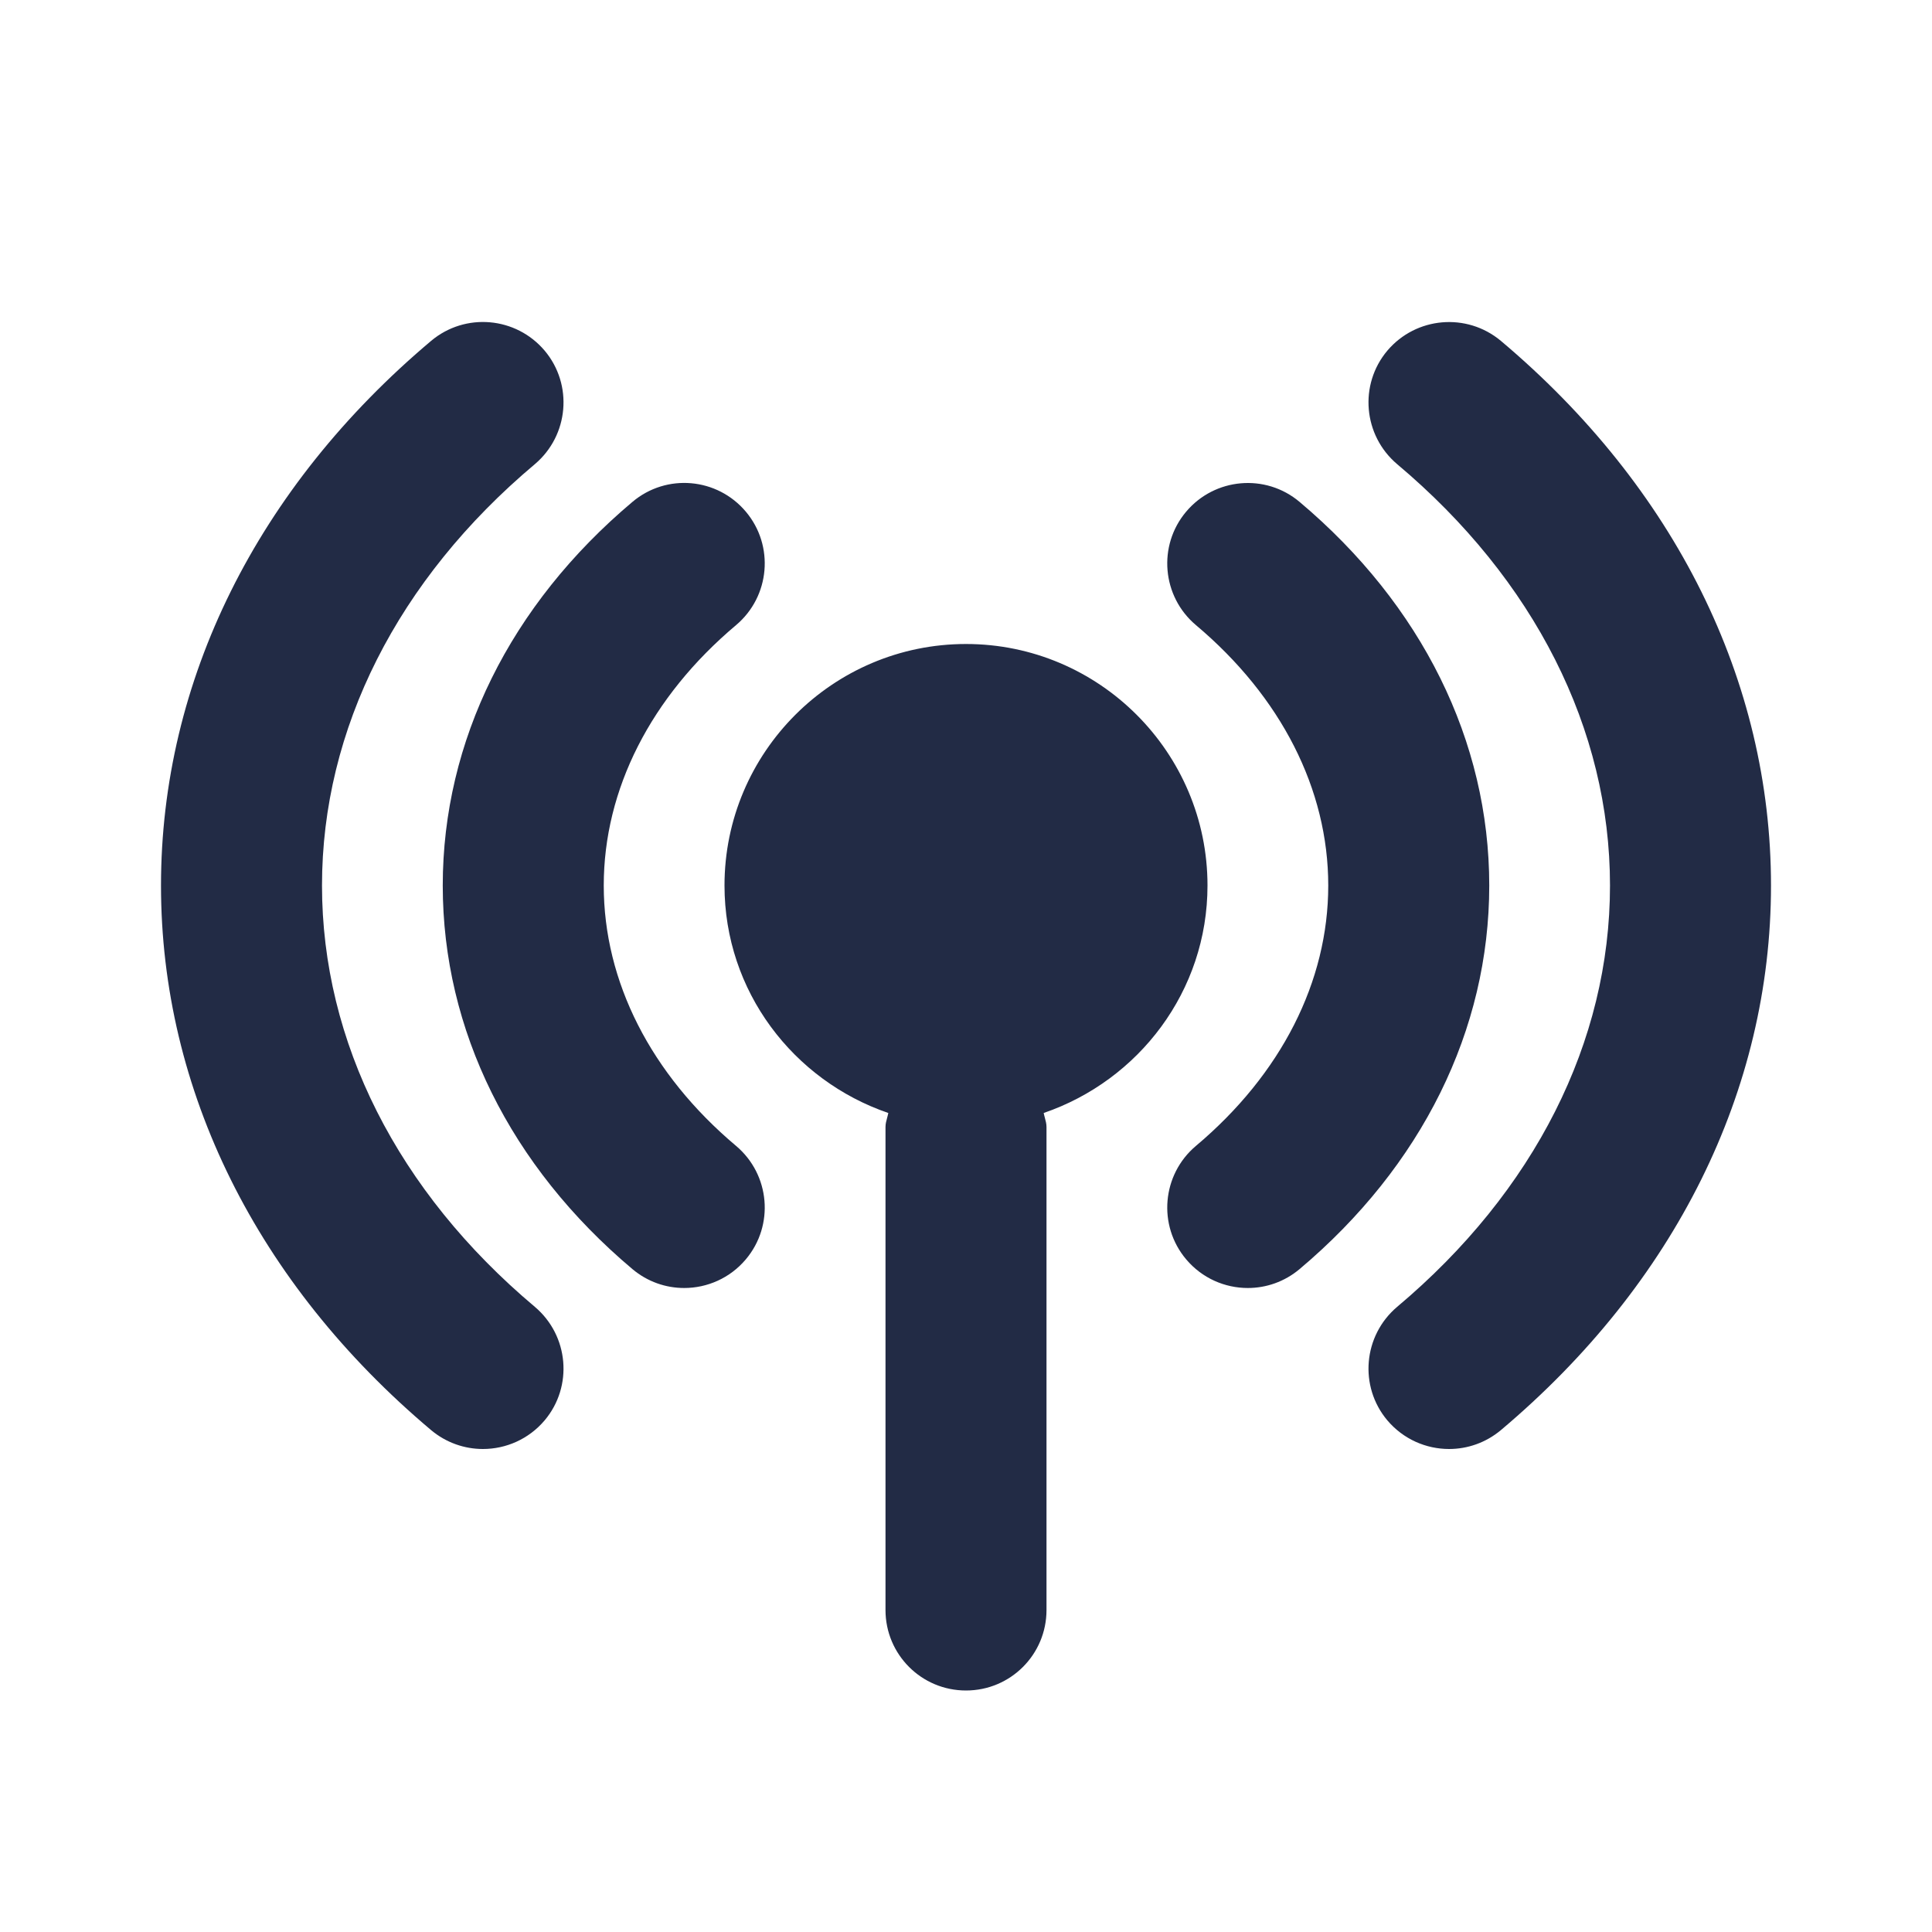 <svg width="24" height="24" viewBox="0 0 24 24" fill="none" xmlns="http://www.w3.org/2000/svg">
<g id="27) Icon/radio-fill">
<path id="&#240;&#159;&#142;&#168; Icon &#208;&#161;olor" fill-rule="evenodd" clip-rule="evenodd" d="M6.644 16.234C7.066 16.591 7.121 17.222 6.766 17.644C6.567 17.879 6.284 18 5.999 18C5.772 18 5.544 17.923 5.356 17.766C3.192 15.944 2 13.541 2 11C2 8.459 3.192 6.056 5.356 4.234C5.779 3.879 6.409 3.934 6.766 4.356C7.121 4.778 7.066 5.409 6.644 5.766C4.938 7.2 4 9.059 4 11C4 12.941 4.938 14.8 6.644 16.234ZM22 11C22 13.541 20.808 15.944 18.644 17.766C18.456 17.923 18.228 18 18.001 18C17.716 18 17.433 17.879 17.234 17.644C16.879 17.222 16.934 16.591 17.356 16.234C19.062 14.8 20 12.941 20 11C20 9.059 19.062 7.2 17.356 5.766C16.934 5.409 16.879 4.778 17.234 4.356C17.591 3.935 18.22 3.88 18.644 4.234C20.808 6.056 22 8.459 22 11ZM9.144 7.765C8.084 8.657 7.5 9.807 7.5 11C7.5 12.193 8.084 13.343 9.144 14.235C9.566 14.591 9.621 15.222 9.265 15.644C9.067 15.879 8.784 16 8.499 16C8.272 16 8.044 15.923 7.856 15.765C6.337 14.486 5.5 12.794 5.5 11C5.5 9.206 6.337 7.514 7.856 6.235C8.28 5.877 8.91 5.934 9.265 6.356C9.621 6.778 9.566 7.409 9.144 7.765ZM16.144 15.765C17.663 14.486 18.5 12.794 18.5 11C18.5 9.206 17.663 7.514 16.144 6.235C15.721 5.878 15.09 5.935 14.735 6.356C14.379 6.778 14.434 7.409 14.856 7.765C15.916 8.657 16.5 9.807 16.5 11C16.5 12.193 15.916 13.343 14.856 14.235C14.434 14.591 14.379 15.222 14.735 15.644C14.933 15.879 15.216 16 15.501 16C15.728 16 15.956 15.923 16.144 15.765ZM9 11C9 9.346 10.346 8 12 8C13.654 8 15 9.346 15 11C15 12.314 14.145 13.422 12.965 13.826C12.969 13.847 12.975 13.867 12.98 13.887C12.99 13.924 13 13.96 13 14V20C13 20.553 12.553 21 12 21C11.447 21 11 20.553 11 20V14C11 13.96 11.01 13.924 11.02 13.887C11.025 13.867 11.031 13.847 11.035 13.826C9.855 13.422 9 12.314 9 11Z" fill="#222B45"/>
</g>
</svg>
